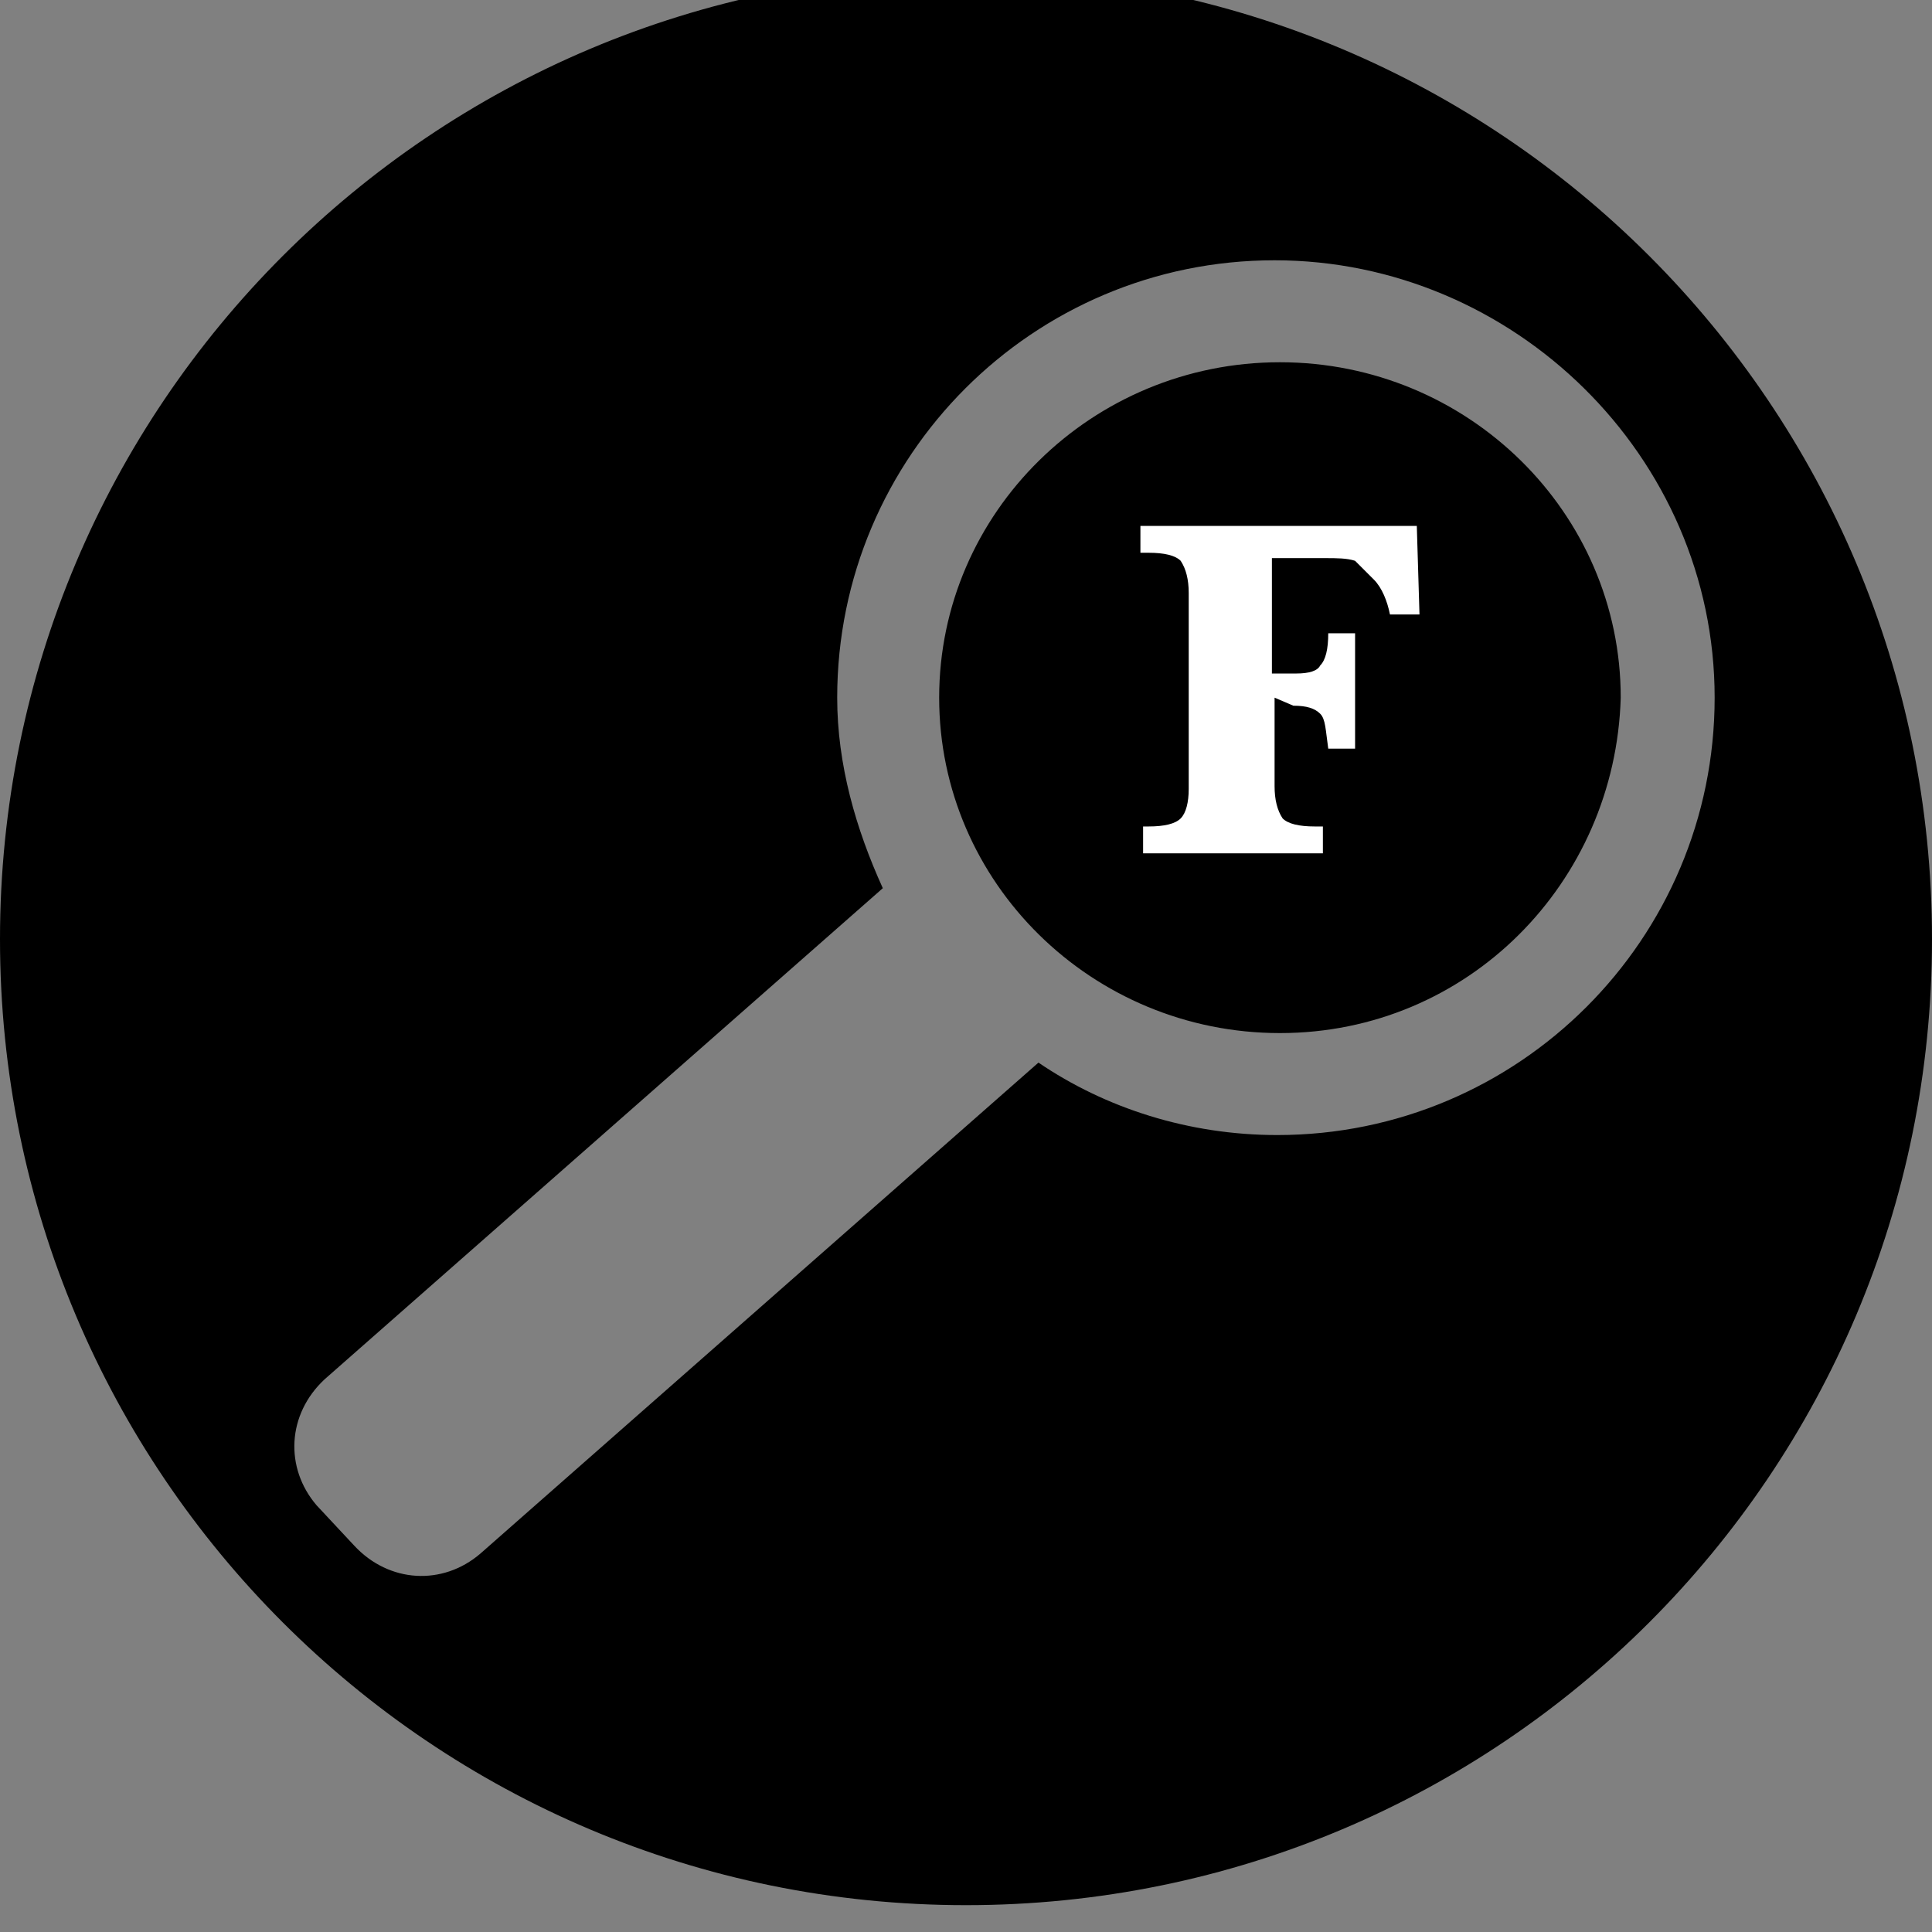 <?xml version="1.0" encoding="utf-8"?>
<!-- Generator: Adobe Illustrator 18.1.0, SVG Export Plug-In . SVG Version: 6.00 Build 0)  -->
<!DOCTYPE svg PUBLIC "-//W3C//DTD SVG 1.1//EN" "http://www.w3.org/Graphics/SVG/1.1/DTD/svg11.dtd">
<svg version="1.1" id="Layer_1" xmlns="http://www.w3.org/2000/svg" xmlns:xlink="http://www.w3.org/1999/xlink" x="0px" y="0px"
	 viewBox="0 0 72 72" style="enable-background:new 0 0 72 72;" xml:space="preserve">
<rect x="0" y="0" width="72" height="72" fill="#808080" stroke="none"/>
<path d="M72,35c0,19.9-16.1,36-36,36S0,54.9,0,35S16.1-1,36-1S72,15.1,72,35z M47.5,9.7c-9,0-16.3,7.3-16.3,16.3
	c0,2.5,0.7,4.9,1.7,7.1L12.1,51.4c-1.4,1.3-1.5,3.3-0.3,4.7l1.4,1.5c1.3,1.4,3.3,1.5,4.7,0.3l20.8-18.3c2.5,1.7,5.6,2.7,8.9,2.7
	c9,0,16.3-7.3,16.3-16.3S56.4,9.7,47.5,9.7z M47.7,38.5C40.7,38.5,35,32.9,35,26s5.7-12.5,12.7-12.5S60.4,19.1,60.4,26
	C60.2,32.9,54.7,38.5,47.7,38.5z"/>
<g>
	<path style="fill:#FFFFFF;" d="M47.5,26v3.3c0,0.5,0.1,0.9,0.3,1.2c0.2,0.2,0.6,0.3,1.2,0.3h0.3v1h-6.7v-1h0.2c0.6,0,1-0.1,1.2-0.3
		c0.2-0.2,0.3-0.6,0.3-1.1v-7.3c0-0.5-0.1-0.9-0.3-1.2c-0.2-0.2-0.6-0.3-1.2-0.3h-0.3v-1h10.3l0.1,3.3h-1.1c-0.1-0.5-0.3-1-0.6-1.3
		c-0.3-0.3-0.5-0.5-0.7-0.7c-0.3-0.1-0.7-0.1-1.1-0.1h-2v4.3h0.9c0.5,0,0.8-0.1,0.9-0.3c0.2-0.2,0.3-0.6,0.3-1.2h1v4.3h-1
		c-0.1-0.7-0.1-1.1-0.3-1.3s-0.5-0.3-1-0.3L47.5,26L47.5,26z"/>
</g>
</svg>
